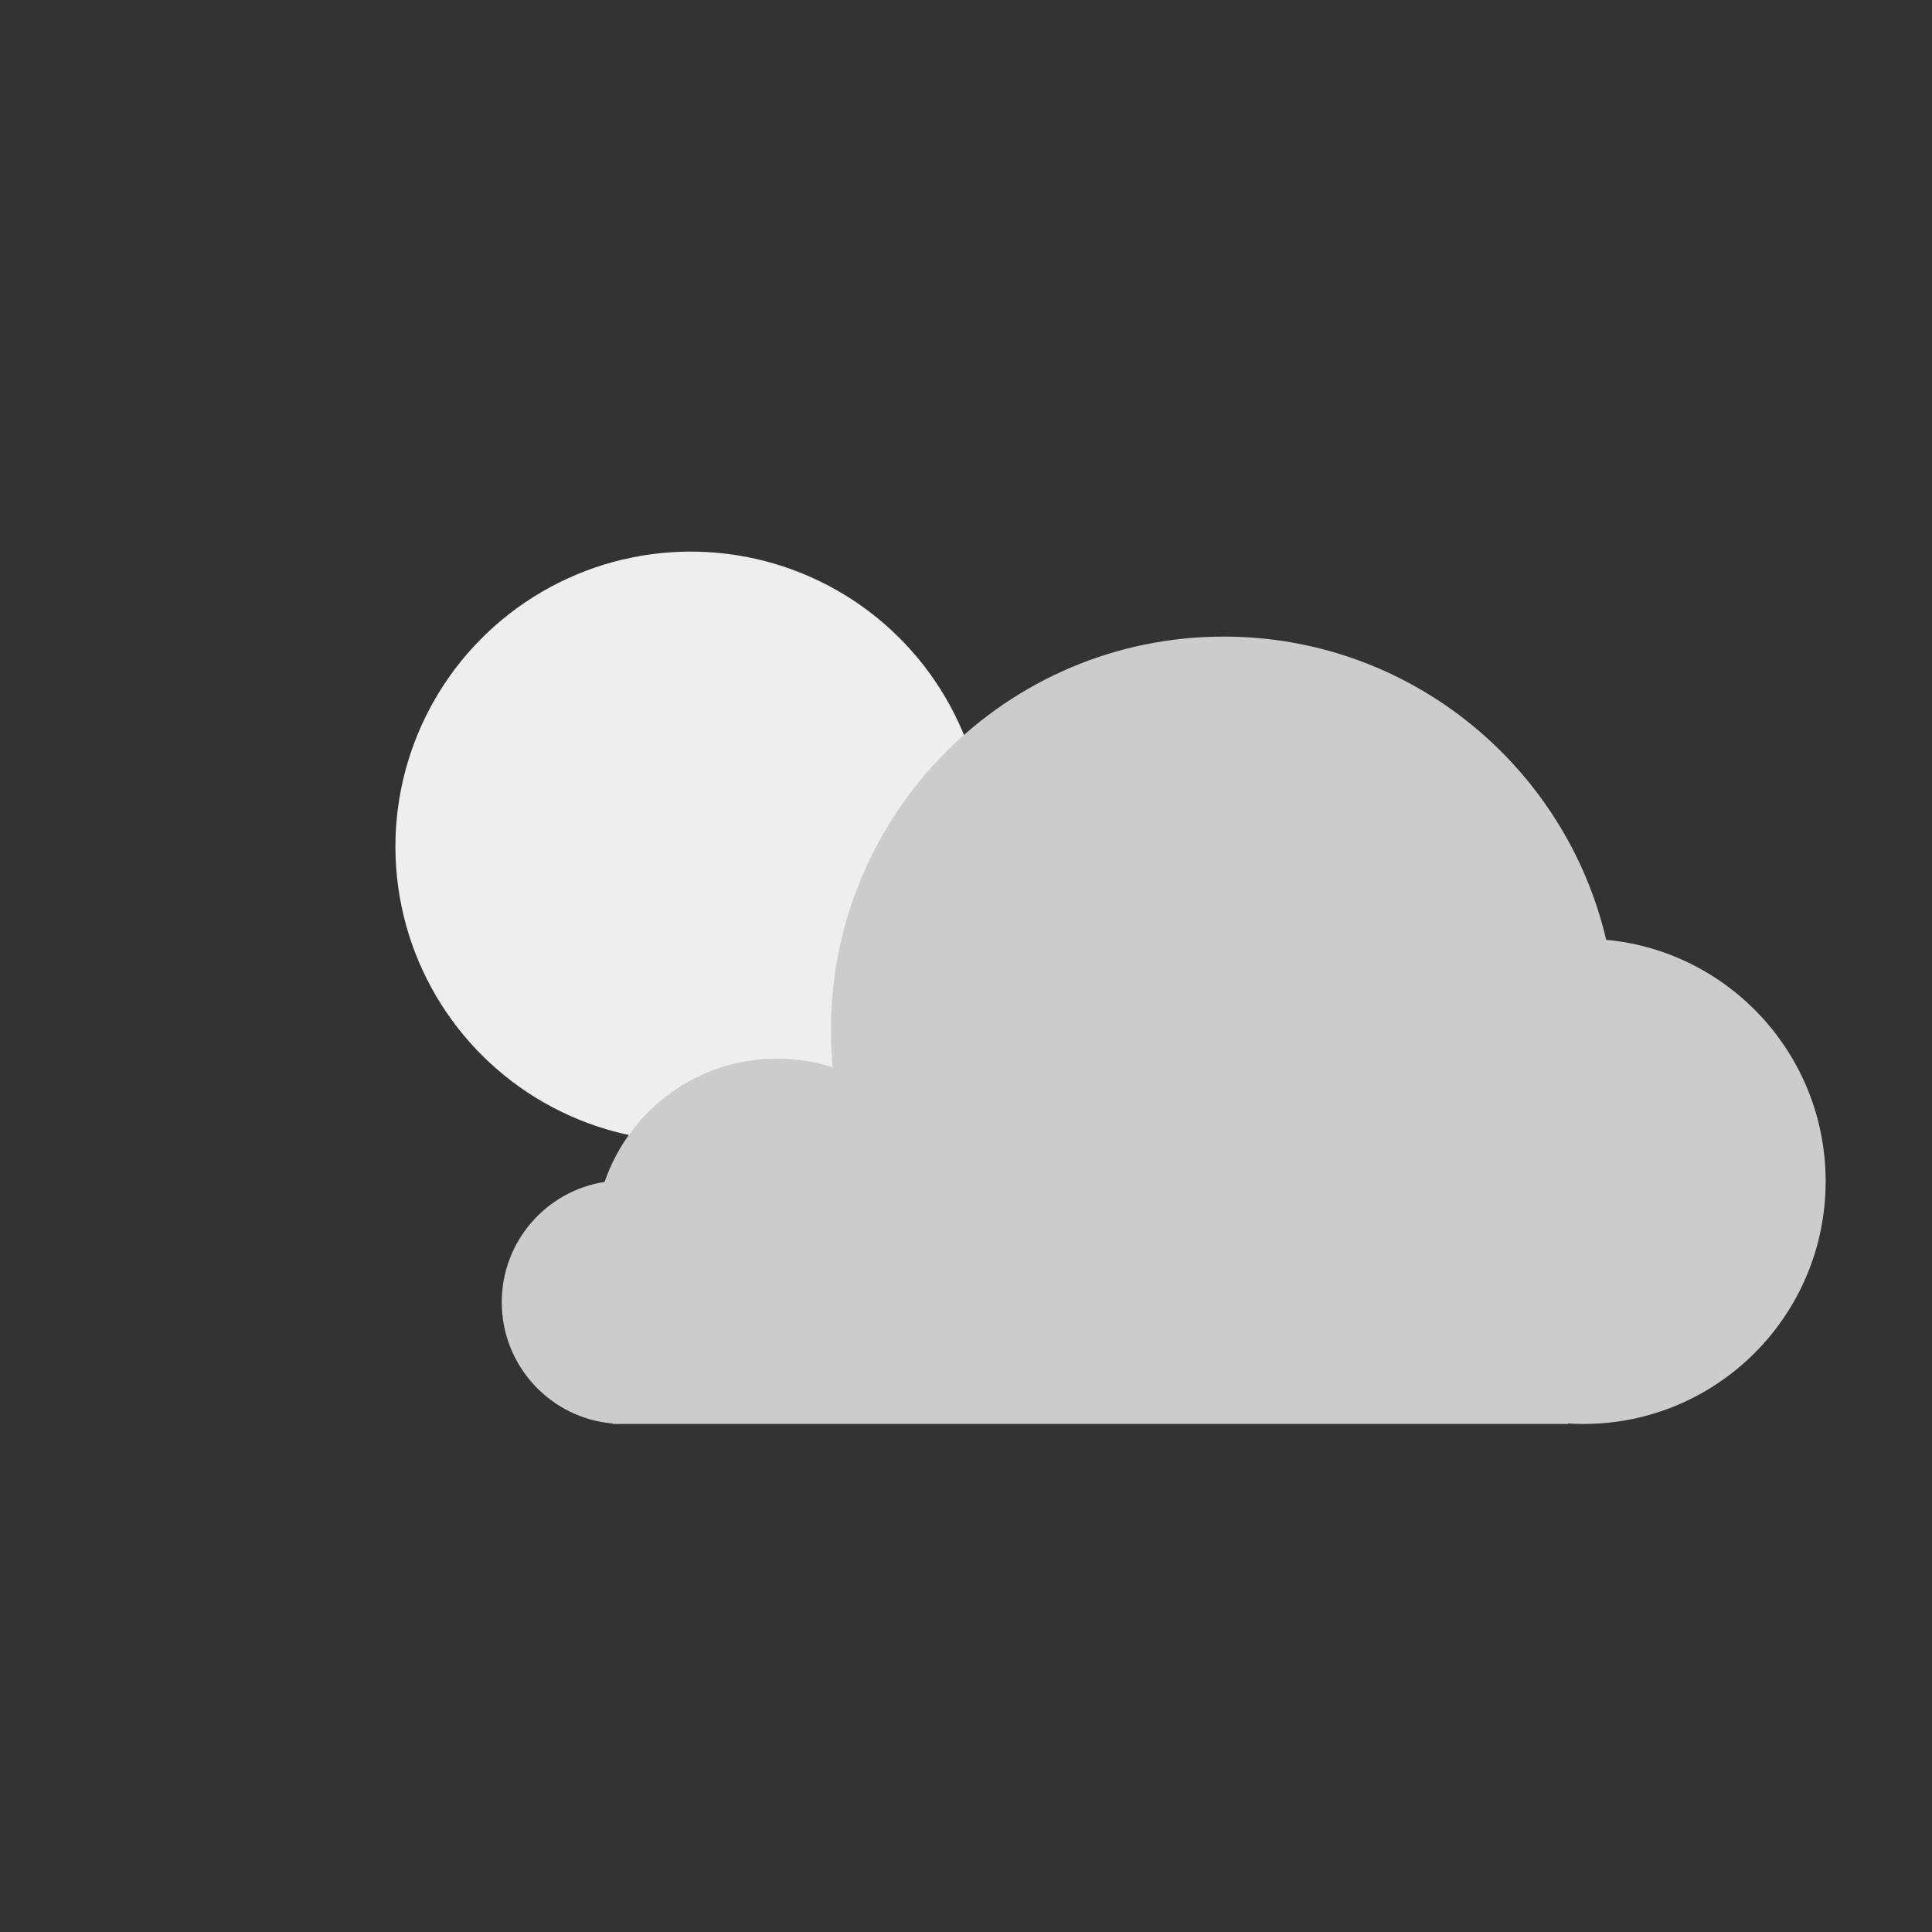 <svg xmlns="http://www.w3.org/2000/svg" width="270" height="270" viewBox="0 0 270 270">
  <rect x="0" y="0" width="270" height="270" fill="#333333" stroke="none"/>
  <g fill="none" fill-rule="evenodd">
    <g fill="#eee" transform="rotate(-6 504.785 -114.393)">
      <ellipse cx="74.435" cy="74.36" rx="41.263" ry="41.221"/>
    </g>
    <path fill="#ccc" d="M219.126,198.931 C219.847,198.977 220.573,199 221.305,199 C239.99,199 255.137,183.821 255.137,165.097 C255.137,147.443 241.671,132.94 224.47,131.341 C218.77,107.048 197.005,88.964 171.024,88.964 C140.702,88.964 116.121,113.596 116.121,143.982 C116.121,145.725 116.202,147.449 116.36,149.15 C113.913,148.366 111.304,147.943 108.596,147.943 C97.424,147.943 87.932,155.15 84.496,165.177 C76.355,166.431 70.121,173.481 70.121,181.989 C70.121,190.893 76.947,198.198 85.641,198.938 L85.641,199 L219.126,199 L219.126,198.931 Z"/>
  </g>
</svg>

